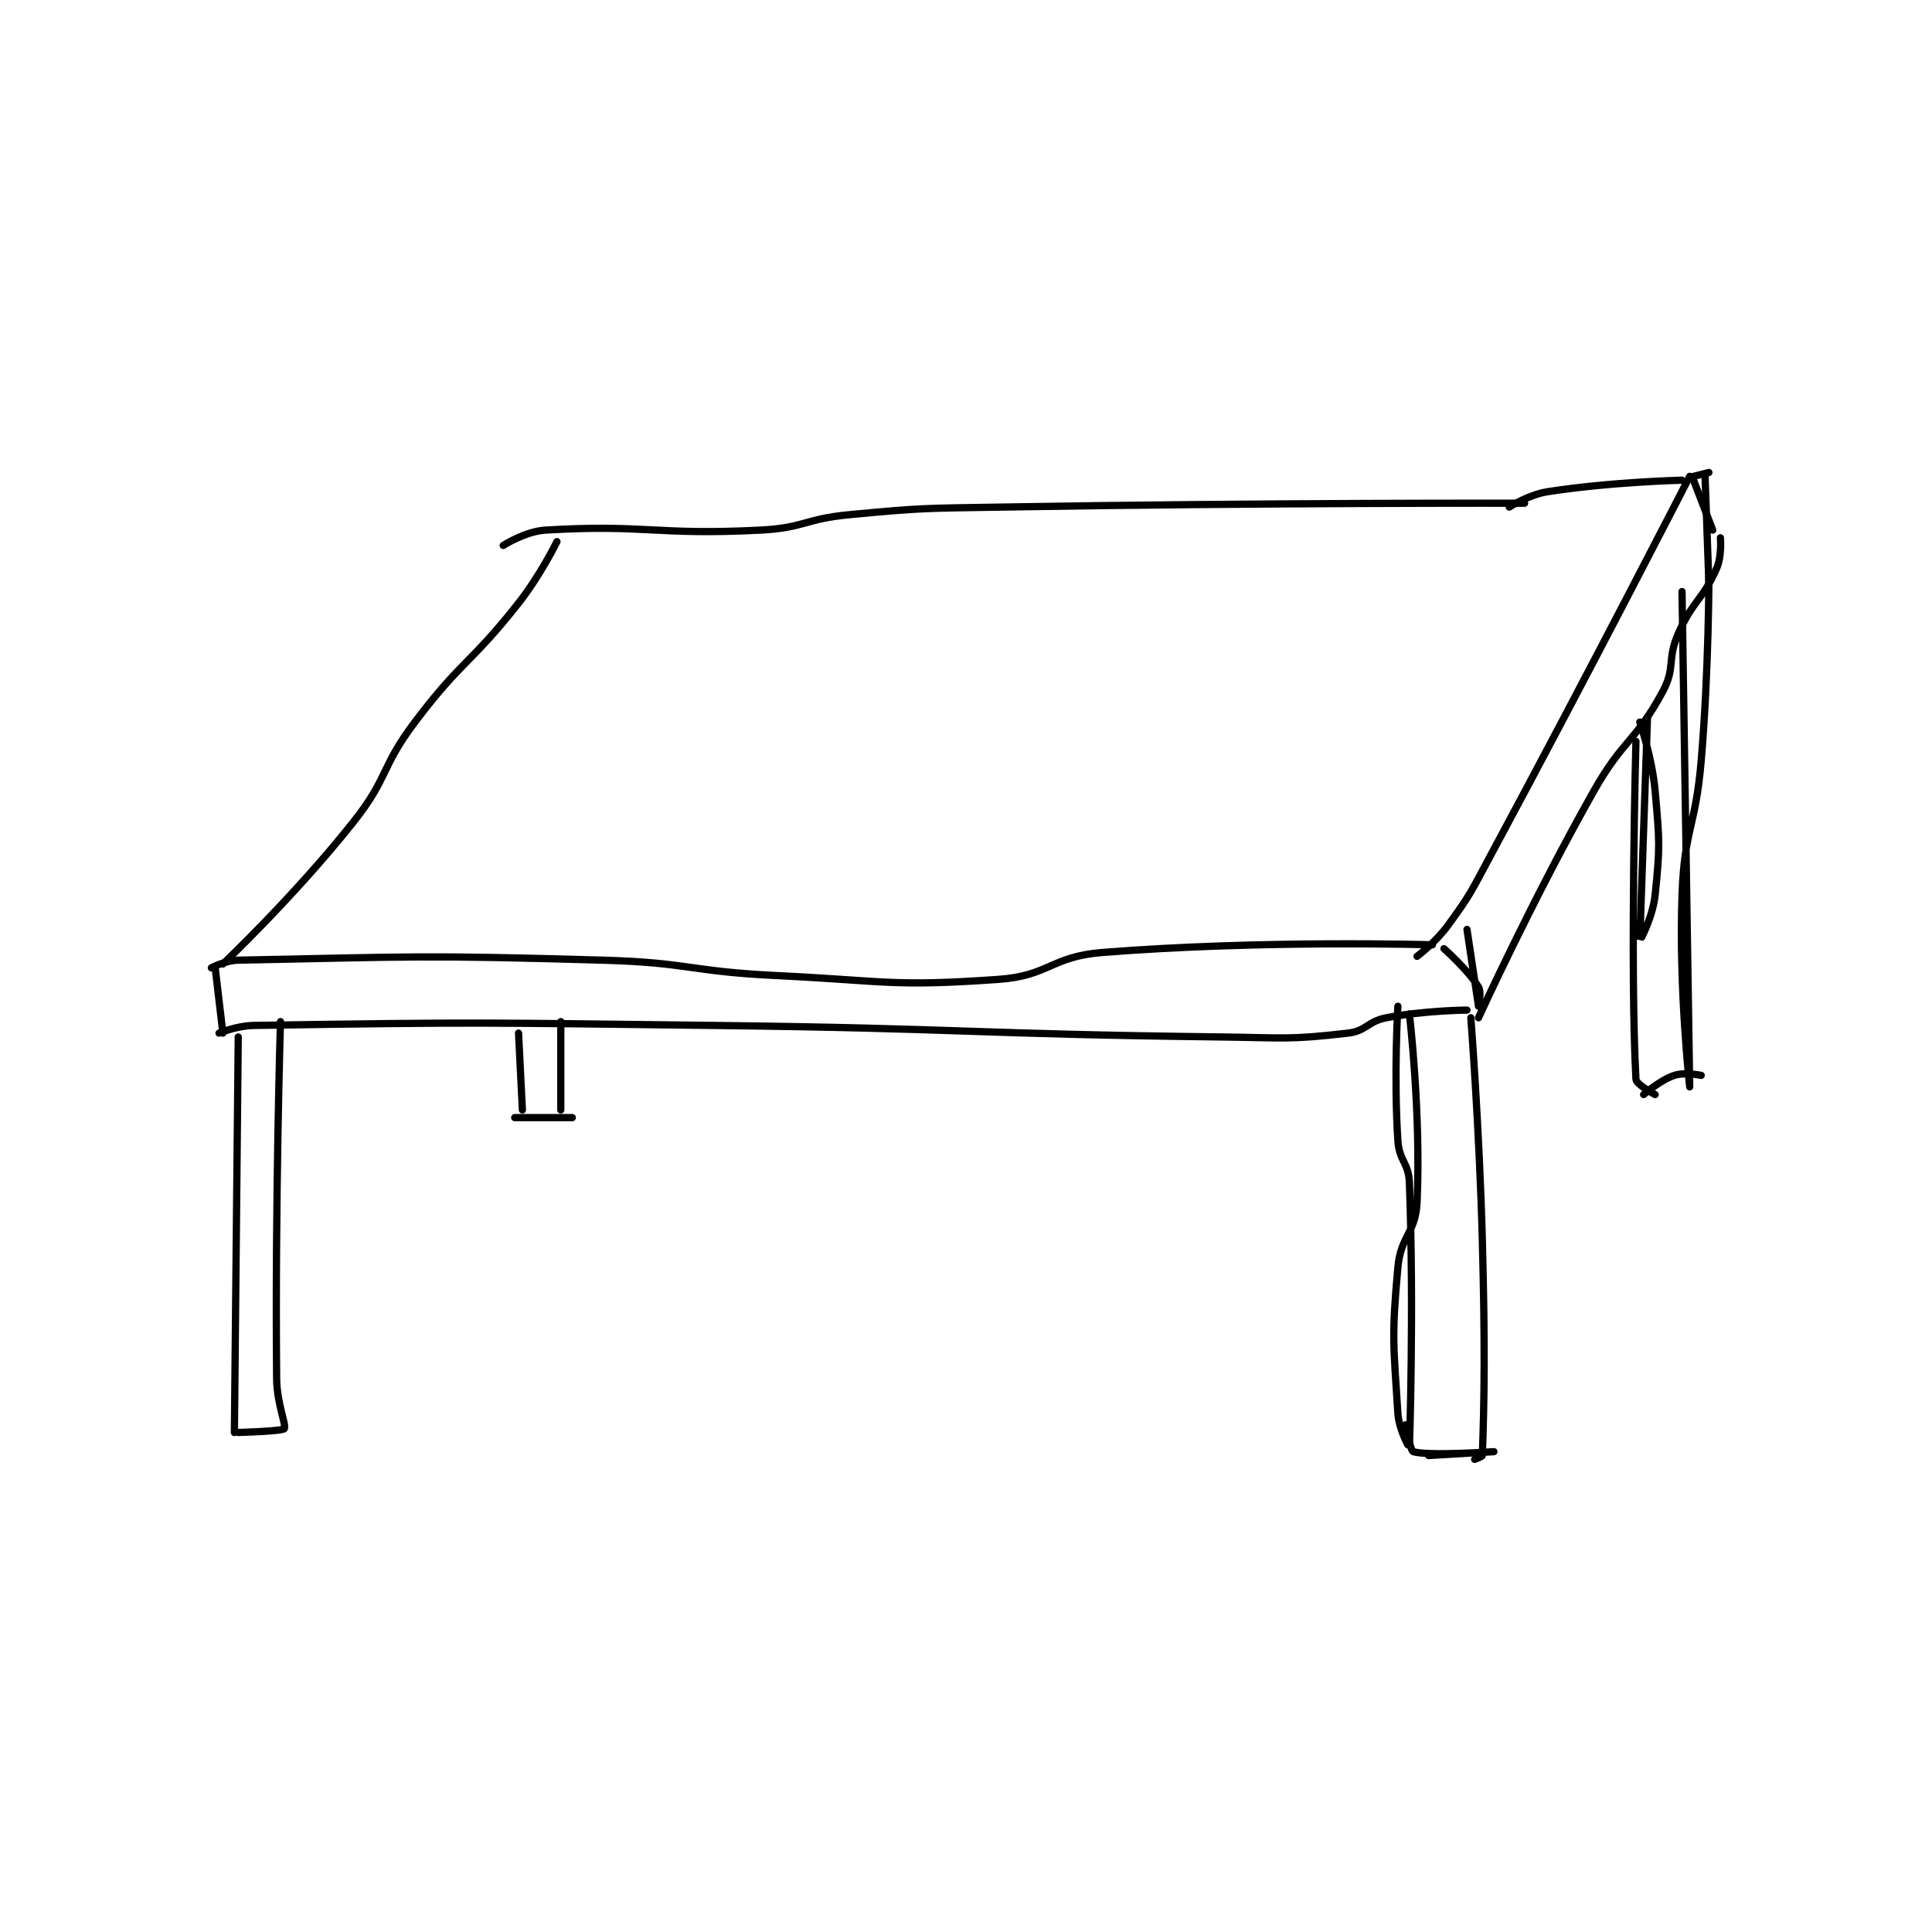 <?xml version="1.0" encoding="utf-8"?>
<!DOCTYPE svg PUBLIC "-//W3C//DTD SVG 1.1//EN" "http://www.w3.org/Graphics/SVG/1.1/DTD/svg11.dtd">
<svg viewBox="0 0 800 800" preserveAspectRatio="xMinYMin meet" xmlns="http://www.w3.org/2000/svg" version="1.1">
<g fill="none" stroke="black" stroke-linecap="round" stroke-linejoin="round" stroke-width="1.887">
<g transform="translate(87.52,195.656) scale(1.59) translate(-114,-164.133)">
<path id="0" d="M190 183.133 C190 183.133 195.733 179.448 201 179.133 C227.246 177.566 229.483 180.527 257 179.133 C268.401 178.556 268.501 176.228 280 175.133 C299.766 173.251 300.007 173.474 320 173.133 C387.927 171.976 456 172.133 456 172.133 "/>
<path id="1" d="M204 182.133 C204 182.133 199.729 190.856 194 198.133 C181.459 214.064 179.181 212.986 167 229.133 C157.972 241.101 160.25 243.478 151 255.133 C135.705 274.405 117 292.133 117 292.133 "/>
<path id="2" d="M114 293.133 C114 293.133 117.616 291.2 121 291.133 C166.672 290.238 168.725 289.783 216 291.133 C238.45 291.775 238.513 294.042 261 295.133 C289.882 296.535 291.221 298.094 319 296.133 C332.185 295.203 332.668 290.195 346 289.133 C387.684 285.813 432 287.133 432 287.133 "/>
<path id="3" d="M452 173.133 C452 173.133 457.036 169.905 462 169.133 C478.575 166.555 497 166.133 497 166.133 "/>
<path id="4" d="M499 165.133 C499 165.133 473.451 215.01 447 264.133 C442.017 273.387 442.03 273.882 436 282.133 C432.793 286.521 428 290.133 428 290.133 "/>
<path id="5" d="M115 293.133 L117 310.133 "/>
<path id="6" d="M116 310.133 C116 310.133 120.592 308.202 125 308.133 C183.566 307.225 185.024 307.419 245 308.133 C310.991 308.919 311.084 310.334 377 311.133 C393.468 311.333 394.639 311.92 410 310.133 C414.854 309.569 415.016 307.098 420 306.133 C429.894 304.218 441 304.133 441 304.133 "/>
<path id="7" d="M435 288.133 C435 288.133 441.419 293.832 444 298.133 C444.838 299.53 444 303.133 444 303.133 C444 303.133 441 283.133 441 283.133 "/>
<path id="8" d="M500 166.133 L505 179.133 "/>
<path id="9" d="M507 181.133 C507 181.133 507.431 185.881 506 189.133 C502.372 197.379 499.783 197.488 496 206.133 C493.036 212.908 495.365 214.863 492 221.133 C485.003 234.173 481.672 233.548 474 247.133 C457.89 275.661 444 306.133 444 306.133 "/>
<path id="10" d="M121 311.133 L120 414.133 "/>
<path id="11" d="M132 307.133 C132 307.133 130.567 354.259 131 400.133 C131.061 406.556 133.592 412.304 133 413.133 C132.51 413.819 121 414.133 121 414.133 "/>
<path id="12" d="M442 306.133 C442 306.133 444.237 335.153 445 364.133 C445.735 392.077 445.514 405.49 445 420.133 C444.99 420.413 443 421.133 443 421.133 "/>
<path id="13" d="M426 305.133 C426 305.133 429.051 331.004 428 354.133 C427.63 362.28 423.755 362.826 423 371.133 C421.356 389.22 421.853 391.169 423 409.133 C423.277 413.479 426 418.136 426 418.133 C426.001 418.111 427.247 382.382 426 349.133 C425.799 343.779 423.351 343.513 423 338.133 C421.903 321.316 423 303.133 423 303.133 "/>
<path id="14" d="M431 420.133 C431 420.133 448 419.133 448 419.133 C448 419.133 430.904 420.321 427 419.133 C426.232 418.9 425 412.133 425 412.133 "/>
<path id="15" d="M500 165.133 L504 164.133 "/>
<path id="16" d="M503 165.133 L504 193.133 "/>
<path id="17" d="M504 191.133 C504 191.133 504.007 215.339 502 239.133 C500.524 256.631 497.61 256.856 497 274.133 C496.134 298.657 499 324.133 499 324.133 C499 324.133 497 195.133 497 195.133 "/>
<path id="18" d="M486 229.133 C486 229.133 489.21 238.243 490 247.133 C491.162 260.21 491.301 261.451 490 274.133 C489.402 279.963 486 286.136 486 286.133 C486 286.121 488 228.133 488 228.133 "/>
<path id="19" d="M485 234.133 C485 234.133 483.427 293.183 485 322.133 C485.076 323.539 490 326.133 490 326.133 "/>
<path id="20" d="M487 326.133 C487 326.133 491.286 322.371 495 321.133 C497.689 320.237 502 321.133 502 321.133 "/>
<path id="21" d="M194 310.133 L195 330.133 "/>
<path id="22" d="M205 307.133 L205 330.133 "/>
<path id="23" d="M193 332.133 L208 332.133 "/>
</g>
</g>
</svg>
